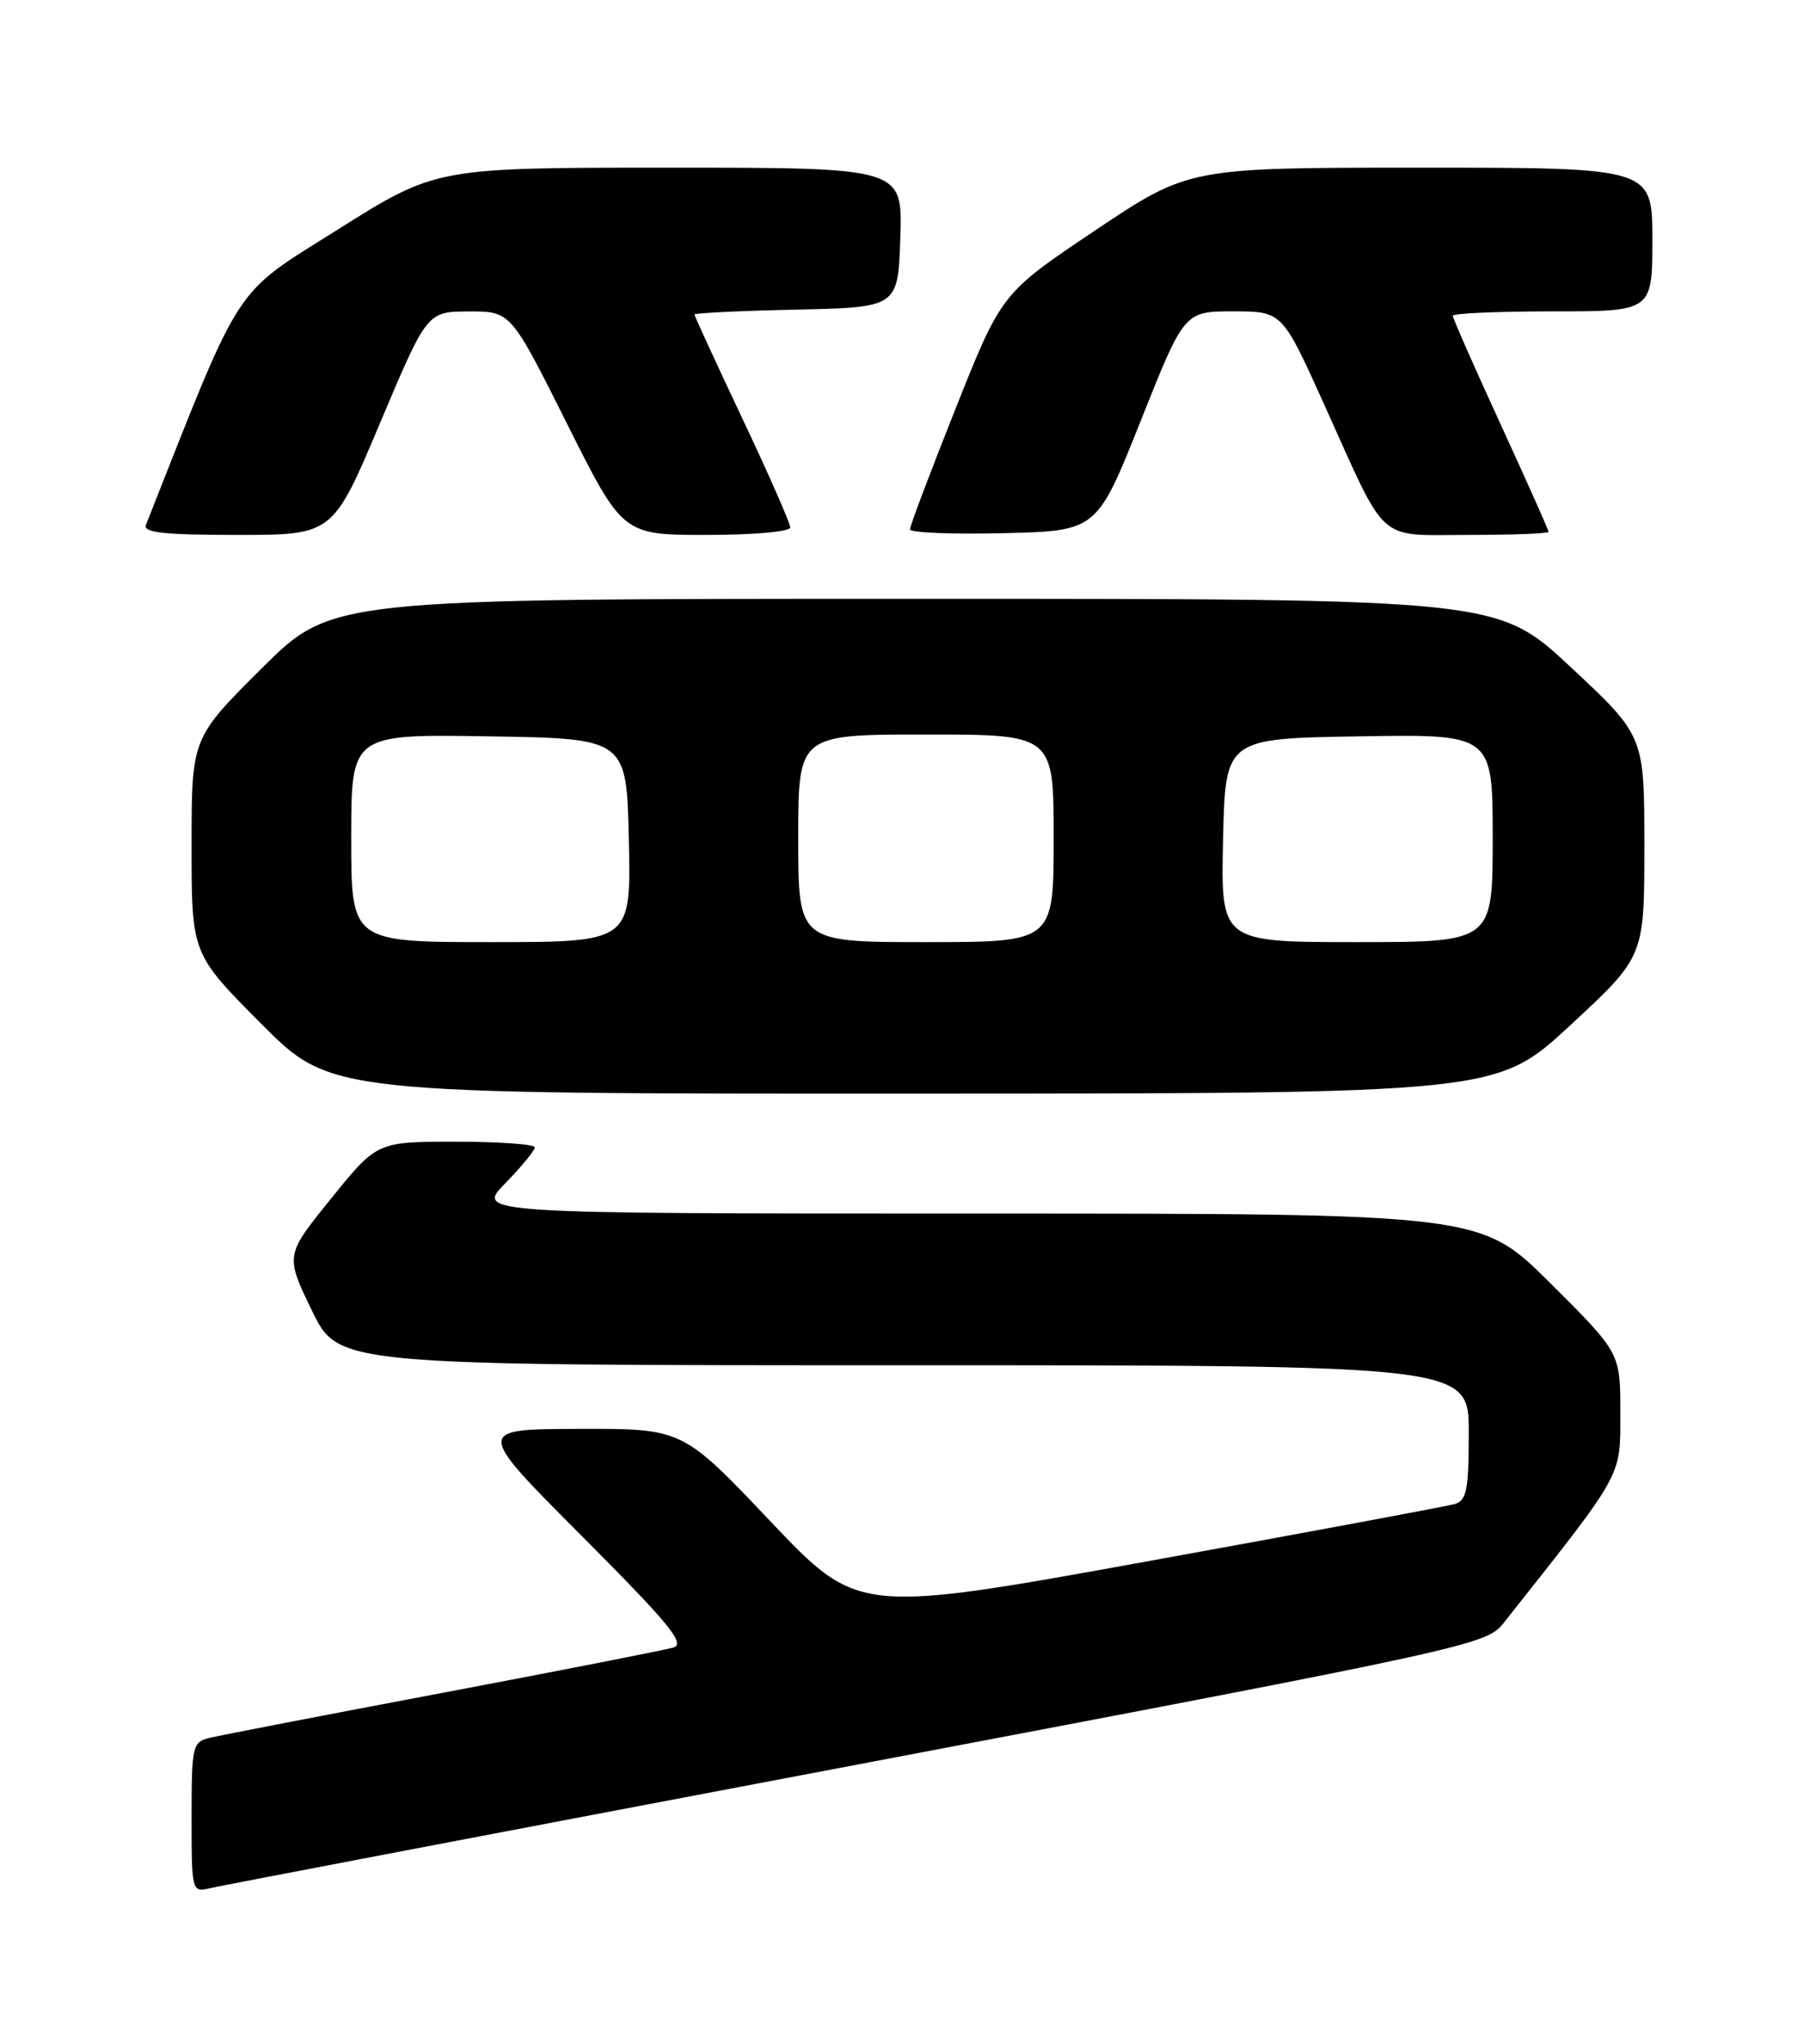 <?xml version="1.0" encoding="UTF-8" standalone="no"?>
<!DOCTYPE svg PUBLIC "-//W3C//DTD SVG 1.1//EN" "http://www.w3.org/Graphics/SVG/1.1/DTD/svg11.dtd" >
<svg xmlns="http://www.w3.org/2000/svg" xmlns:xlink="http://www.w3.org/1999/xlink" version="1.1" viewBox="0 0 226 256">
 <g >
 <path fill="currentColor"
d=" M 107.33 221.03 C 184.23 206.44 186.20 206.01 188.33 203.33 C 203.53 184.13 202.98 185.12 202.99 176.98 C 203.00 169.46 203.00 169.46 194.23 160.73 C 185.46 152.00 185.46 152.00 122.53 152.00 C 59.59 152.00 59.59 152.00 63.30 148.21 C 65.33 146.12 67.00 144.10 67.00 143.71 C 67.00 143.32 62.55 143.00 57.11 143.00 C 47.23 143.00 47.23 143.00 41.48 150.12 C 35.73 157.23 35.73 157.23 39.06 164.12 C 42.39 171.00 42.39 171.00 113.19 171.00 C 184.00 171.00 184.00 171.00 184.00 179.43 C 184.00 186.60 183.74 187.94 182.25 188.38 C 181.29 188.66 164.07 191.87 144.00 195.51 C 107.50 202.13 107.50 202.13 96.50 190.53 C 85.50 178.93 85.50 178.93 72.51 178.97 C 59.53 179.00 59.53 179.00 72.89 192.39 C 83.77 203.30 85.91 205.89 84.38 206.35 C 83.35 206.66 70.35 209.21 55.50 212.02 C 40.65 214.82 27.49 217.37 26.25 217.67 C 24.11 218.19 24.00 218.70 24.00 227.63 C 24.00 236.88 24.04 237.03 26.25 236.51 C 27.49 236.21 63.97 229.25 107.33 221.03 Z  M 196.75 128.39 C 206.00 119.82 206.00 119.82 206.00 105.99 C 206.00 92.17 206.00 92.17 196.80 83.58 C 187.60 75.00 187.60 75.00 114.57 75.00 C 41.54 75.00 41.54 75.00 32.77 83.73 C 24.00 92.46 24.00 92.46 24.00 105.96 C 24.00 119.46 24.00 119.46 32.73 128.23 C 41.46 137.00 41.46 137.00 114.48 136.98 C 187.50 136.96 187.50 136.96 196.75 128.39 Z  M 47.60 53.01 C 53.50 39.03 53.50 39.03 58.74 39.01 C 63.99 39.00 63.99 39.00 71.00 53.00 C 78.01 67.00 78.01 67.00 88.51 67.00 C 94.42 67.00 99.00 66.59 99.00 66.06 C 99.00 65.54 96.30 59.40 93.00 52.42 C 89.70 45.44 87.00 39.57 87.00 39.39 C 87.00 39.21 92.74 38.93 99.75 38.78 C 112.50 38.50 112.50 38.50 112.79 29.75 C 113.08 21.00 113.08 21.00 83.85 21.00 C 54.63 21.00 54.63 21.00 42.32 28.75 C 29.02 37.12 30.49 34.86 18.28 65.75 C 17.90 66.71 20.58 67.00 29.74 67.00 C 41.70 67.00 41.70 67.00 47.60 53.01 Z  M 142.89 52.75 C 148.36 39.00 148.36 39.00 154.49 39.00 C 160.63 39.00 160.63 39.00 165.93 50.75 C 173.90 68.41 172.33 67.00 184.02 67.00 C 189.51 67.00 194.00 66.83 194.00 66.61 C 194.00 66.40 191.30 60.35 188.00 53.16 C 184.70 45.98 182.00 39.85 182.00 39.55 C 182.00 39.25 187.62 39.00 194.50 39.00 C 207.00 39.00 207.00 39.00 207.00 30.00 C 207.00 21.00 207.00 21.00 177.97 21.00 C 148.94 21.00 148.94 21.00 137.20 28.86 C 125.47 36.73 125.47 36.73 119.73 51.13 C 116.58 59.05 114.00 65.87 114.00 66.30 C 114.00 66.72 119.27 66.94 125.71 66.78 C 137.41 66.50 137.41 66.50 142.89 52.75 Z  M 44.00 104.98 C 44.00 91.95 44.00 91.95 61.25 92.23 C 78.50 92.50 78.50 92.50 78.78 105.25 C 79.06 118.00 79.06 118.00 61.53 118.00 C 44.00 118.00 44.00 118.00 44.00 104.98 Z  M 100.00 105.00 C 100.00 92.00 100.00 92.00 116.00 92.00 C 132.00 92.00 132.00 92.00 132.00 105.00 C 132.00 118.00 132.00 118.00 116.00 118.00 C 100.00 118.00 100.00 118.00 100.00 105.00 Z  M 153.22 105.25 C 153.50 92.50 153.50 92.50 170.25 92.23 C 187.00 91.95 187.00 91.95 187.00 104.98 C 187.00 118.00 187.00 118.00 169.97 118.00 C 152.94 118.00 152.94 118.00 153.22 105.25 Z "/>
</g>
</svg>